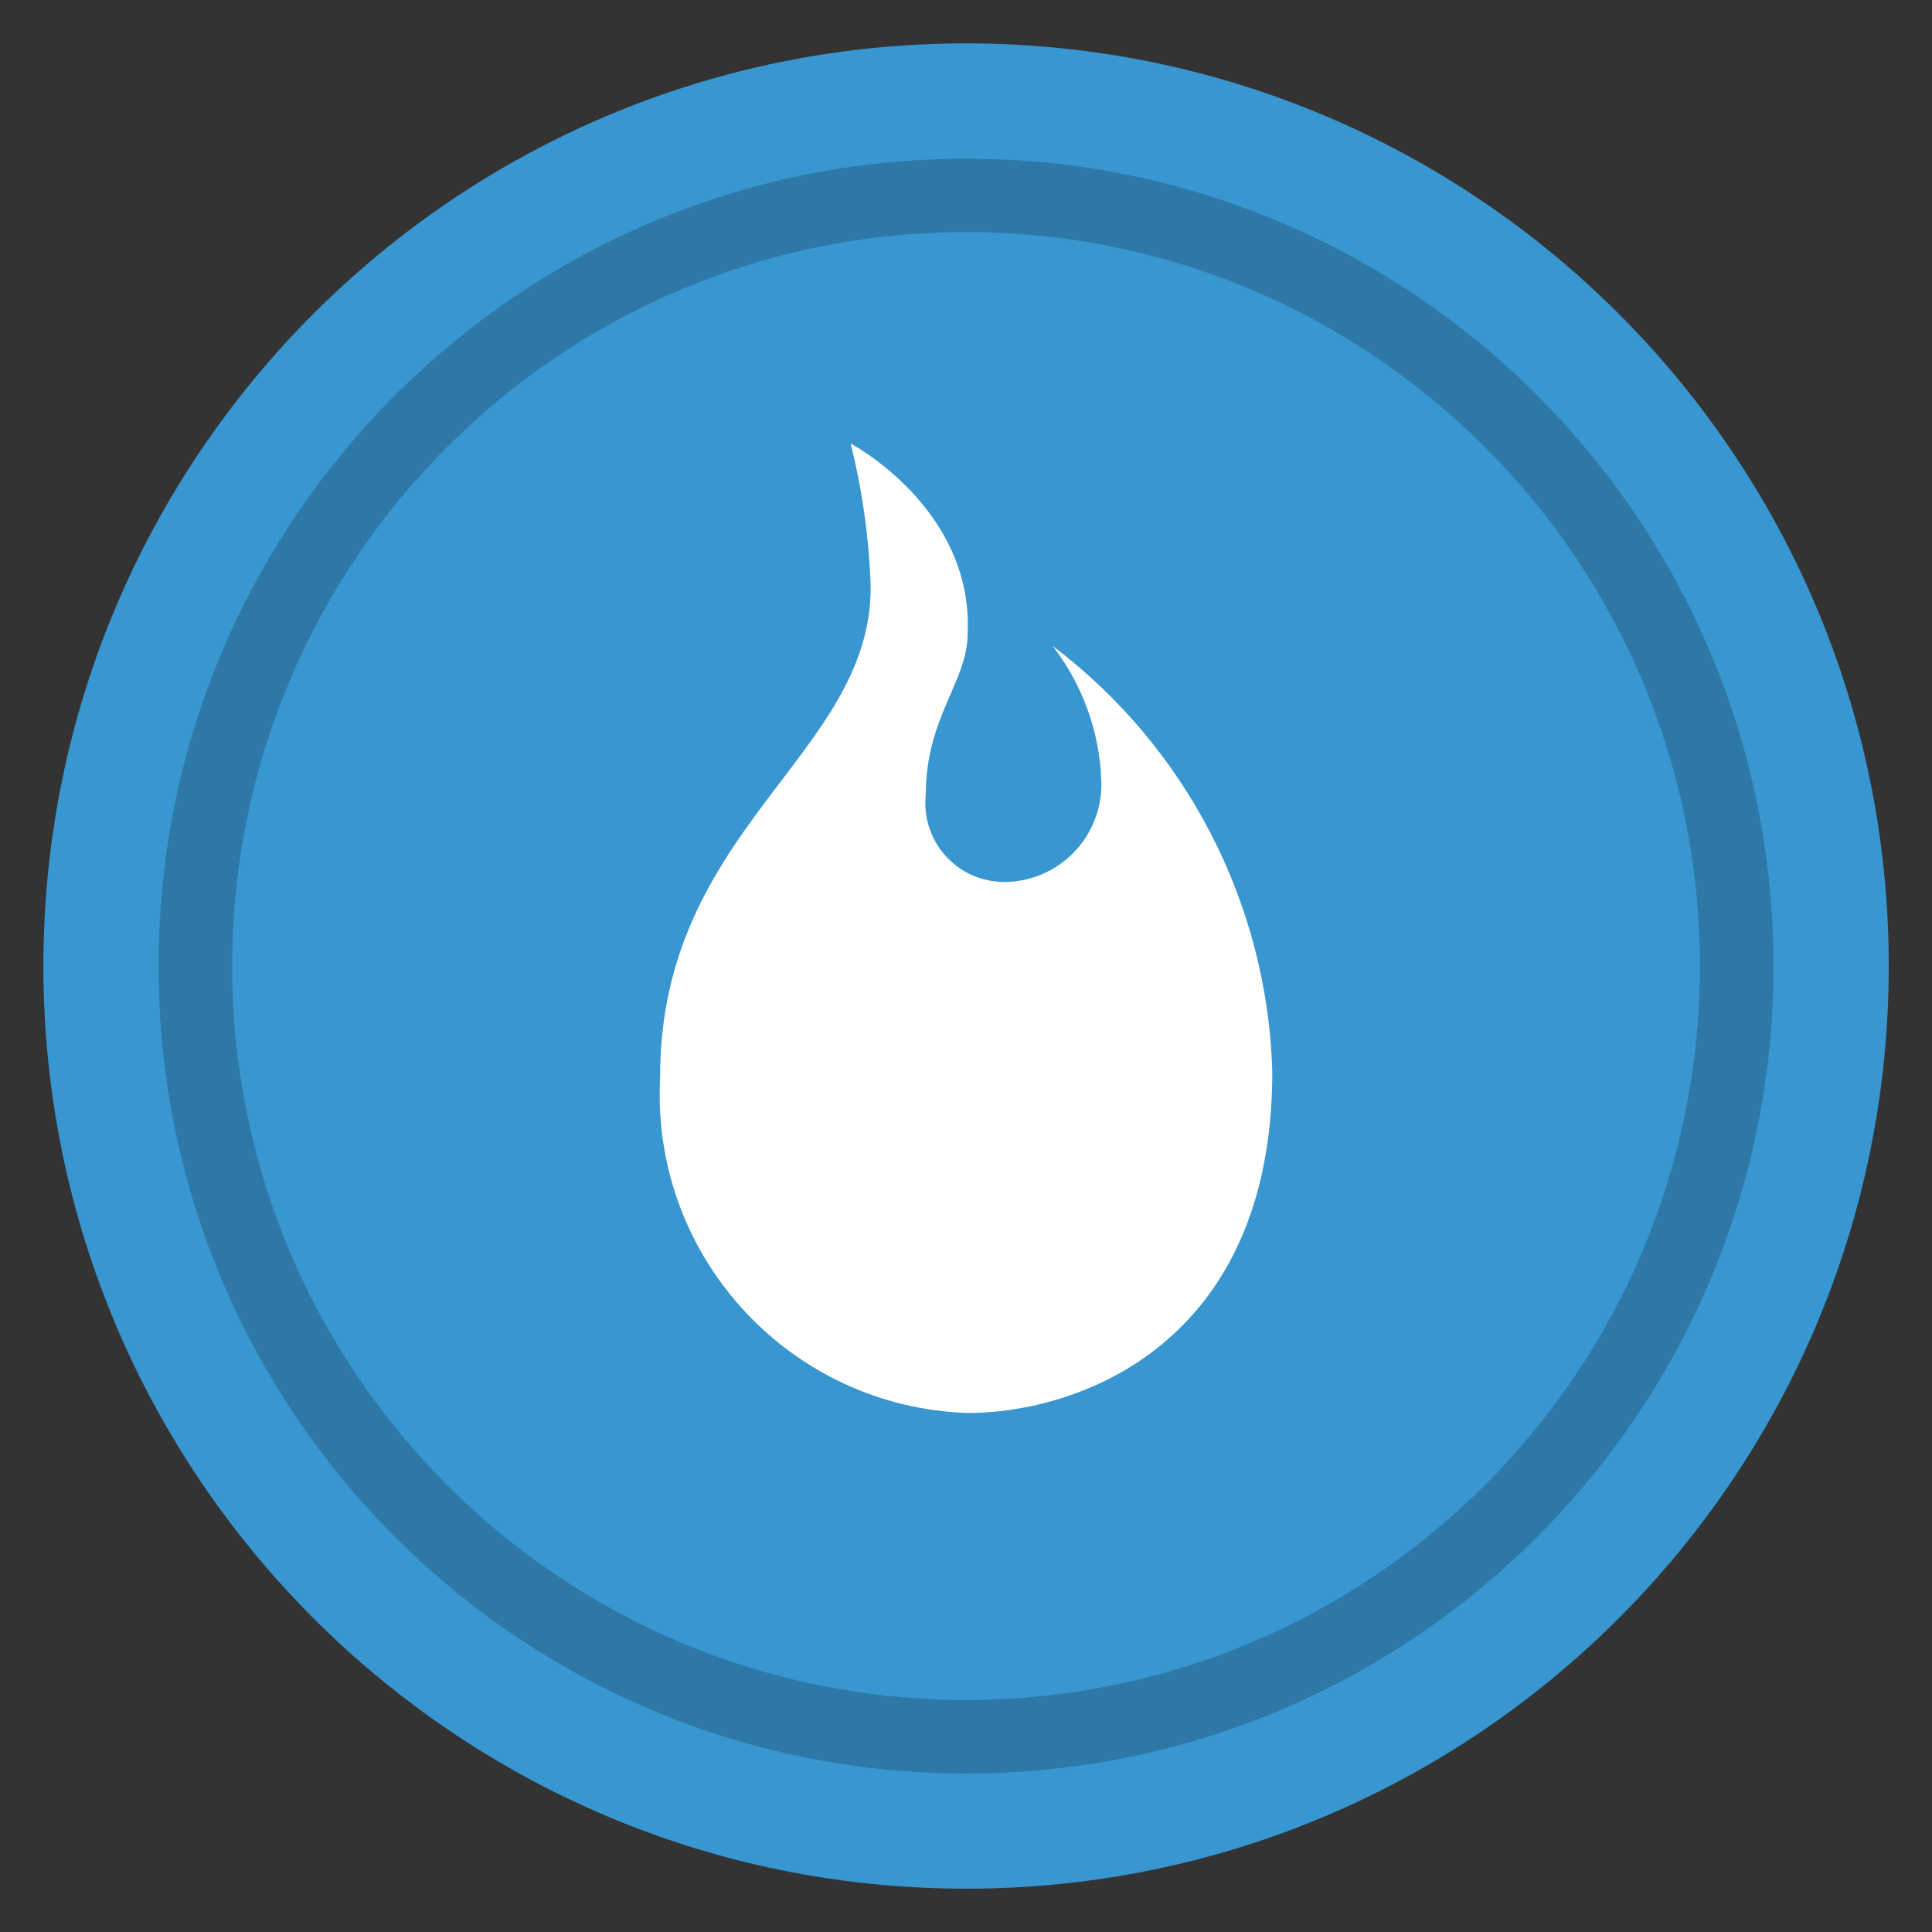 <?xml version="1.0" encoding="utf-8"?>
<!-- Generator: Adobe Illustrator 16.0.0, SVG Export Plug-In . SVG Version: 6.00 Build 0)  -->
<!DOCTYPE svg PUBLIC "-//W3C//DTD SVG 1.1//EN" "http://www.w3.org/Graphics/SVG/1.1/DTD/svg11.dtd">
<svg version="1.1" id="Layer_1" xmlns="http://www.w3.org/2000/svg" xmlns:xlink="http://www.w3.org/1999/xlink" x="0px" y="0px"
	 width="24px" height="24px" viewBox="0 0 24 24" enable-background="new 0 0 24 24" xml:space="preserve">
<rect x="0" y="0" width="24" height="24" fill="#333333" stroke="none"/>
<g opacity="0.7" enable-background="new    ">
</g>
<g>
	<defs>
		<rect id="SVGID_1_" x="0.539" y="0.538" width="22.924" height="22.924"/>
	</defs>
	<clipPath id="SVGID_2_">
		<use xlink:href="#SVGID_1_"  overflow="visible"/>
	</clipPath>
	<path clip-path="url(#SVGID_2_)" fill="#3896D0" d="M23.463,12.001c0,6.33-5.13,11.461-11.462,11.461
		c-6.33,0-11.462-5.131-11.462-11.461C0.538,5.67,5.67,0.539,12,0.539C18.333,0.539,23.463,5.67,23.463,12.001"/>
</g>
<g>
	<defs>
		<rect id="SVGID_3_" x="0.539" y="0.538" width="22.924" height="22.924"/>
	</defs>
	<clipPath id="SVGID_4_">
		<use xlink:href="#SVGID_3_"  overflow="visible"/>
	</clipPath>
	<path clip-path="url(#SVGID_4_)" fill="#3896D0" d="M21.076,12.001c0,5.011-4.064,9.074-9.076,9.074
		c-5.011,0-9.073-4.063-9.073-9.074S6.989,2.927,12,2.927C17.012,2.927,21.076,6.99,21.076,12.001"/>
</g>
<g>
	<defs>
		<rect id="SVGID_5_" x="0.539" y="0.538" width="22.924" height="22.924"/>
	</defs>
	<clipPath id="SVGID_6_">
		<use xlink:href="#SVGID_5_"  overflow="visible"/>
	</clipPath>
	<g opacity="0.2" clip-path="url(#SVGID_6_)" enable-background="new    ">
		<g>
			<defs>
				<rect id="SVGID_7_" x="1.935" y="1.929" width="20.175" height="20.174"/>
			</defs>
			<clipPath id="SVGID_8_">
				<use xlink:href="#SVGID_7_"  overflow="visible"/>
			</clipPath>
			<g clip-path="url(#SVGID_8_)">
				<defs>
					<rect id="SVGID_9_" x="1.971" y="1.971" width="20.06" height="20.06"/>
				</defs>
				<clipPath id="SVGID_10_">
					<use xlink:href="#SVGID_9_"  overflow="visible"/>
				</clipPath>
				<path clip-path="url(#SVGID_10_)" d="M12,1.972c-5.54,0-10.03,4.49-10.03,10.029c0,5.538,4.49,10.03,10.03,10.03
					c5.542,0,10.031-4.492,10.031-10.03C22.031,6.462,17.542,1.972,12,1.972 M12,21.118c-5.036,0-9.116-4.081-9.116-9.117
					c0-5.035,4.08-9.118,9.116-9.118c5.036,0,9.117,4.083,9.117,9.118C21.117,17.037,17.036,21.118,12,21.118"/>
			</g>
		</g>
	</g>
</g>
<path fill="#FFFFFF" d="M10.567,5.51c0,0,1.521,0.799,1.454,2.355c0,0.605-0.521,1.042-0.521,2.01
	c-0.056,0.539,0.336,1.021,0.875,1.076c0.063,0.007,0.128,0.007,0.191,0.002c0.654-0.052,1.148-0.616,1.114-1.272
	C13.656,9.08,13.445,8.5,13.075,8.023c1.666,1.258,2.671,3.205,2.73,5.292c0,3.397-2.423,4.238-3.784,4.238
	c-2.187-0.073-3.898-1.904-3.824-4.091c0-0.029,0.001-0.058,0.003-0.087c0-3.088,2.616-3.99,2.616-6.079
	C10.797,6.694,10.713,6.095,10.567,5.51z"/>
</svg>
